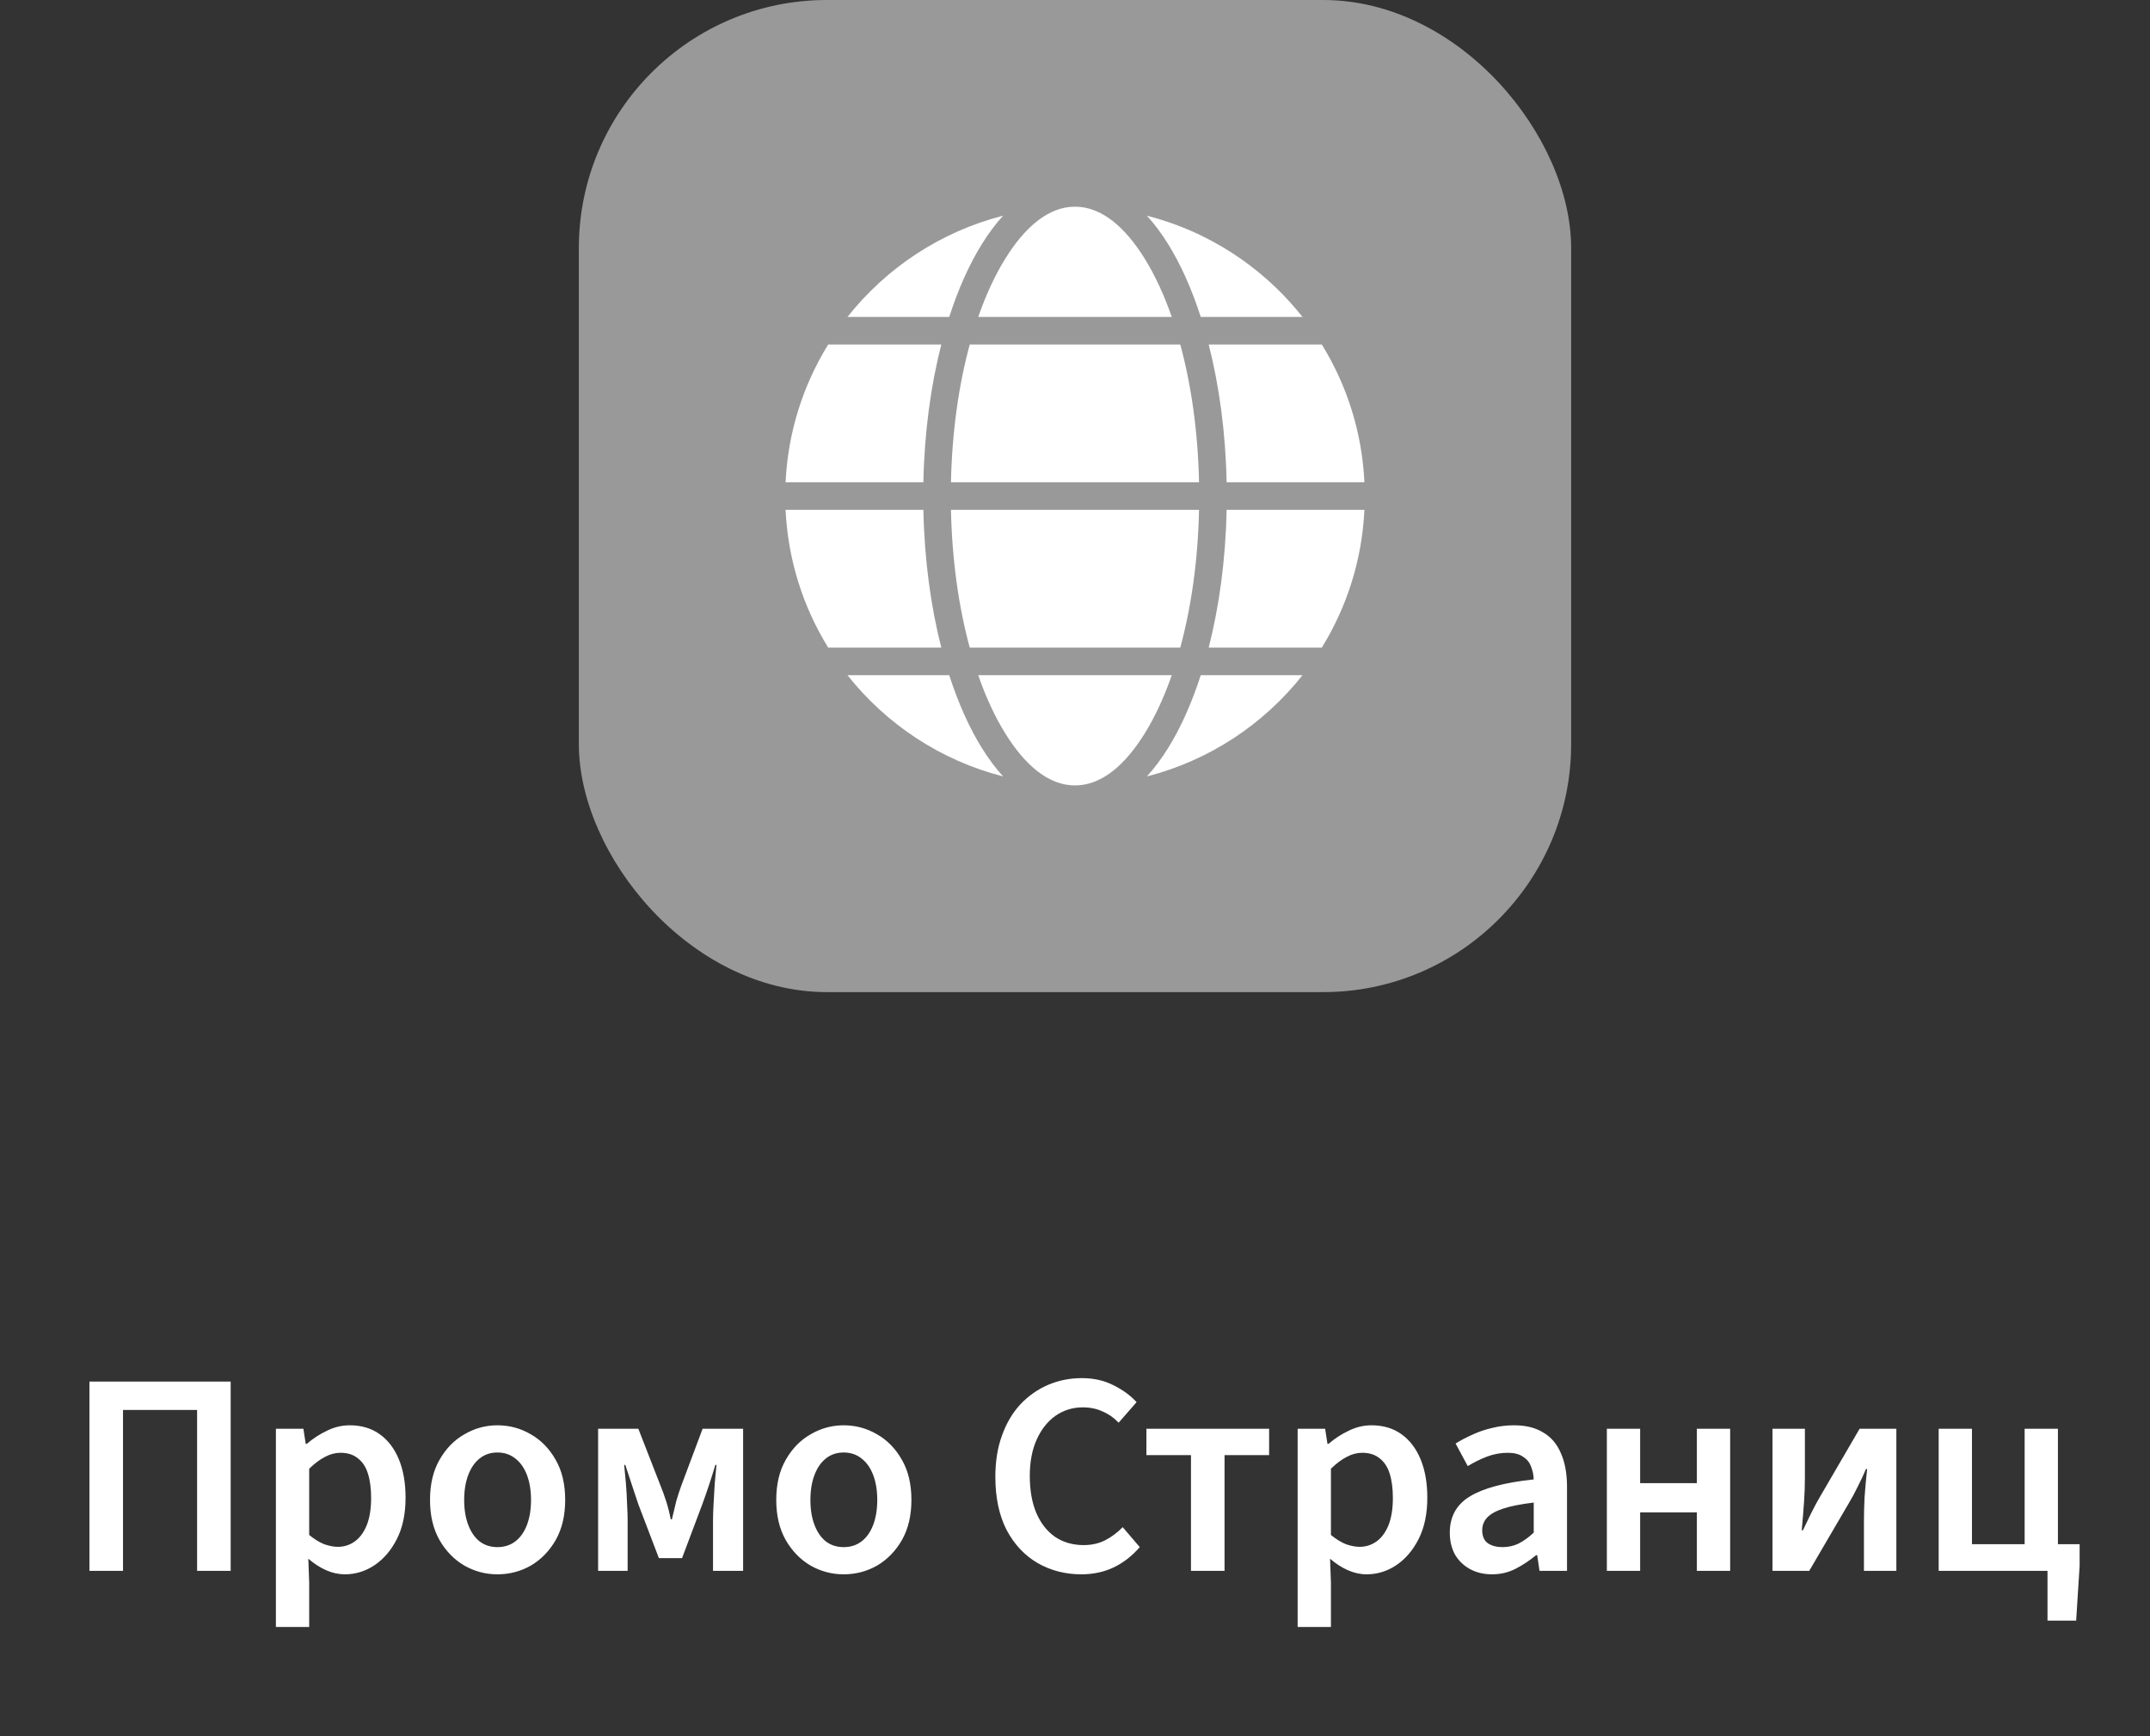 <svg width="104" height="84" viewBox="0 0 104 84" fill="none" xmlns="http://www.w3.org/2000/svg">
<rect x="0" y="0" width="104" height="84" fill="#333333" stroke="none"/>
<rect opacity="0.5" x="28" width="48" height="48" rx="12" fill="white"/>
<path d="M47.319 15.333C47.691 14.263 48.131 13.314 48.627 12.516C49.584 10.972 50.722 10 52 10C53.278 10 54.415 10.972 55.373 12.516C55.868 13.314 56.308 14.263 56.681 15.333H47.319Z" fill="white"/>
<path d="M40.995 15.333C42.873 12.959 45.502 11.207 48.523 10.435C48.16 10.833 47.815 11.294 47.493 11.813C46.886 12.791 46.353 13.981 45.917 15.333H40.995Z" fill="white"/>
<path d="M45.533 16.667H40.062C38.854 18.623 38.115 20.897 38 23.333H44.666C44.714 20.921 45.025 18.656 45.533 16.667Z" fill="white"/>
<path d="M38 24.667H44.666C44.714 27.079 45.025 29.344 45.533 31.333H40.062C38.854 29.378 38.115 27.103 38 24.667Z" fill="white"/>
<path d="M40.995 32.667H45.917C46.353 34.019 46.886 35.209 47.493 36.187C47.815 36.706 48.16 37.167 48.523 37.565C45.502 36.793 42.873 35.041 40.995 32.667Z" fill="white"/>
<path d="M55.373 35.484C55.868 34.686 56.308 33.737 56.681 32.667H47.319C47.691 33.737 48.131 34.686 48.627 35.484C49.584 37.028 50.722 38 52 38C53.278 38 54.415 37.028 55.373 35.484Z" fill="white"/>
<path d="M58.083 32.667C57.647 34.019 57.114 35.209 56.507 36.187C56.185 36.706 55.84 37.167 55.477 37.565C58.498 36.793 61.127 35.041 63.005 32.667H58.083Z" fill="white"/>
<path d="M58 24.667C57.95 27.097 57.626 29.369 57.092 31.333H46.909C46.374 29.369 46.051 27.097 46 24.667H58Z" fill="white"/>
<path d="M58.467 31.333C58.975 29.344 59.286 27.079 59.334 24.667H66C65.885 27.103 65.146 29.377 63.938 31.333H58.467Z" fill="white"/>
<path d="M58 23.333C57.95 20.903 57.626 18.631 57.092 16.667H46.909C46.374 18.631 46.051 20.903 46 23.333H58Z" fill="white"/>
<path d="M58.467 16.667C58.975 18.656 59.286 20.921 59.334 23.333H66C65.885 20.897 65.146 18.622 63.938 16.667H58.467Z" fill="white"/>
<path d="M56.507 11.813C56.185 11.294 55.84 10.833 55.477 10.435L55.531 10.449C56.456 10.693 57.355 11.024 58.212 11.449C59.49 12.082 60.671 12.912 61.701 13.899C62.168 14.347 62.601 14.827 63.005 15.333H58.083C57.647 13.981 57.114 12.791 56.507 11.813Z" fill="white"/>
<path d="M4.326 76V66.844H11.158V76H9.534V68.216H5.95V76H4.326ZM13.346 78.716V69.126H14.676L14.788 69.854H14.844C15.134 69.602 15.456 69.392 15.81 69.224C16.165 69.047 16.534 68.958 16.916 68.958C17.486 68.958 17.971 69.103 18.372 69.392C18.774 69.681 19.082 70.087 19.296 70.61C19.511 71.133 19.618 71.749 19.618 72.458C19.618 73.242 19.478 73.909 19.198 74.46C18.918 75.011 18.554 75.435 18.106 75.734C17.668 76.023 17.192 76.168 16.678 76.168C16.38 76.168 16.081 76.103 15.782 75.972C15.484 75.841 15.194 75.655 14.914 75.412L14.956 76.56V78.716H13.346ZM16.342 74.838C16.65 74.838 16.926 74.749 17.168 74.572C17.411 74.395 17.602 74.133 17.742 73.788C17.882 73.433 17.952 72.995 17.952 72.472C17.952 72.015 17.901 71.623 17.798 71.296C17.696 70.969 17.532 70.722 17.308 70.554C17.094 70.377 16.814 70.288 16.468 70.288C16.216 70.288 15.969 70.353 15.726 70.484C15.484 70.605 15.227 70.797 14.956 71.058V74.264C15.208 74.469 15.451 74.619 15.684 74.712C15.927 74.796 16.146 74.838 16.342 74.838ZM24.063 76.168C23.493 76.168 22.961 76.028 22.467 75.748C21.972 75.459 21.571 75.048 21.263 74.516C20.955 73.975 20.801 73.326 20.801 72.57C20.801 71.805 20.955 71.156 21.263 70.624C21.571 70.083 21.972 69.672 22.467 69.392C22.961 69.103 23.493 68.958 24.063 68.958C24.641 68.958 25.178 69.103 25.673 69.392C26.167 69.672 26.569 70.083 26.877 70.624C27.185 71.156 27.339 71.805 27.339 72.57C27.339 73.326 27.185 73.975 26.877 74.516C26.569 75.048 26.167 75.459 25.673 75.748C25.178 76.028 24.641 76.168 24.063 76.168ZM24.063 74.852C24.399 74.852 24.688 74.759 24.931 74.572C25.173 74.385 25.36 74.119 25.491 73.774C25.621 73.429 25.687 73.027 25.687 72.57C25.687 72.113 25.621 71.711 25.491 71.366C25.36 71.021 25.173 70.755 24.931 70.568C24.688 70.372 24.399 70.274 24.063 70.274C23.727 70.274 23.437 70.372 23.195 70.568C22.961 70.755 22.779 71.021 22.649 71.366C22.518 71.711 22.453 72.113 22.453 72.57C22.453 73.027 22.518 73.429 22.649 73.774C22.779 74.119 22.961 74.385 23.195 74.572C23.437 74.759 23.727 74.852 24.063 74.852ZM28.932 76V69.126H30.878L31.942 71.856C32.045 72.108 32.138 72.365 32.222 72.626C32.306 72.887 32.381 73.181 32.446 73.508H32.502C32.577 73.181 32.647 72.887 32.712 72.626C32.787 72.365 32.871 72.108 32.964 71.856L33.986 69.126H35.946V76H34.49V73.592C34.49 73.359 34.499 73.079 34.518 72.752C34.537 72.425 34.556 72.094 34.574 71.758C34.602 71.422 34.63 71.128 34.658 70.876H34.602C34.509 71.193 34.406 71.52 34.294 71.856C34.182 72.192 34.075 72.5 33.972 72.78L32.992 75.384H31.872L30.878 72.78C30.785 72.5 30.682 72.192 30.57 71.856C30.458 71.52 30.351 71.193 30.248 70.876H30.192C30.22 71.128 30.248 71.422 30.276 71.758C30.304 72.094 30.323 72.425 30.332 72.752C30.351 73.079 30.36 73.359 30.36 73.592V76H28.932ZM40.811 76.168C40.241 76.168 39.709 76.028 39.215 75.748C38.72 75.459 38.319 75.048 38.011 74.516C37.703 73.975 37.549 73.326 37.549 72.57C37.549 71.805 37.703 71.156 38.011 70.624C38.319 70.083 38.72 69.672 39.215 69.392C39.709 69.103 40.241 68.958 40.811 68.958C41.389 68.958 41.926 69.103 42.421 69.392C42.915 69.672 43.317 70.083 43.625 70.624C43.933 71.156 44.087 71.805 44.087 72.57C44.087 73.326 43.933 73.975 43.625 74.516C43.317 75.048 42.915 75.459 42.421 75.748C41.926 76.028 41.389 76.168 40.811 76.168ZM40.811 74.852C41.147 74.852 41.436 74.759 41.679 74.572C41.921 74.385 42.108 74.119 42.239 73.774C42.369 73.429 42.435 73.027 42.435 72.57C42.435 72.113 42.369 71.711 42.239 71.366C42.108 71.021 41.921 70.755 41.679 70.568C41.436 70.372 41.147 70.274 40.811 70.274C40.475 70.274 40.185 70.372 39.943 70.568C39.709 70.755 39.527 71.021 39.397 71.366C39.266 71.711 39.201 72.113 39.201 72.57C39.201 73.027 39.266 73.429 39.397 73.774C39.527 74.119 39.709 74.385 39.943 74.572C40.185 74.759 40.475 74.852 40.811 74.852ZM52.305 76.168C51.53 76.168 50.826 75.986 50.191 75.622C49.566 75.258 49.066 74.726 48.693 74.026C48.329 73.317 48.147 72.458 48.147 71.45C48.147 70.703 48.254 70.036 48.469 69.448C48.684 68.851 48.982 68.347 49.365 67.936C49.757 67.525 50.205 67.213 50.709 66.998C51.213 66.783 51.754 66.676 52.333 66.676C52.912 66.676 53.425 66.793 53.873 67.026C54.321 67.25 54.69 67.521 54.979 67.838L54.111 68.832C53.878 68.589 53.616 68.407 53.327 68.286C53.047 68.155 52.73 68.09 52.375 68.09C51.89 68.09 51.451 68.225 51.059 68.496C50.676 68.767 50.373 69.149 50.149 69.644C49.925 70.139 49.813 70.727 49.813 71.408C49.813 72.108 49.92 72.71 50.135 73.214C50.35 73.709 50.653 74.091 51.045 74.362C51.437 74.623 51.894 74.754 52.417 74.754C52.809 74.754 53.159 74.675 53.467 74.516C53.775 74.357 54.055 74.147 54.307 73.886L55.133 74.852C54.76 75.281 54.34 75.608 53.873 75.832C53.406 76.056 52.884 76.168 52.305 76.168ZM57.61 76V70.4H55.454V69.126H61.39V70.4H59.234V76H57.61ZM62.77 78.716V69.126H64.1L64.212 69.854H64.268C64.557 69.602 64.879 69.392 65.234 69.224C65.589 69.047 65.957 68.958 66.34 68.958C66.909 68.958 67.395 69.103 67.796 69.392C68.197 69.681 68.505 70.087 68.72 70.61C68.935 71.133 69.042 71.749 69.042 72.458C69.042 73.242 68.902 73.909 68.622 74.46C68.342 75.011 67.978 75.435 67.53 75.734C67.091 76.023 66.615 76.168 66.102 76.168C65.803 76.168 65.505 76.103 65.206 75.972C64.907 75.841 64.618 75.655 64.338 75.412L64.38 76.56V78.716H62.77ZM65.766 74.838C66.074 74.838 66.349 74.749 66.592 74.572C66.835 74.395 67.026 74.133 67.166 73.788C67.306 73.433 67.376 72.995 67.376 72.472C67.376 72.015 67.325 71.623 67.222 71.296C67.119 70.969 66.956 70.722 66.732 70.554C66.517 70.377 66.237 70.288 65.892 70.288C65.64 70.288 65.393 70.353 65.15 70.484C64.907 70.605 64.651 70.797 64.38 71.058V74.264C64.632 74.469 64.875 74.619 65.108 74.712C65.351 74.796 65.57 74.838 65.766 74.838ZM72.174 76.168C71.773 76.168 71.418 76.084 71.11 75.916C70.802 75.748 70.56 75.515 70.382 75.216C70.214 74.908 70.13 74.553 70.13 74.152C70.13 73.377 70.452 72.794 71.096 72.402C71.75 72.001 72.781 71.725 74.19 71.576C74.181 71.343 74.134 71.128 74.05 70.932C73.976 70.736 73.845 70.582 73.658 70.47C73.481 70.349 73.238 70.288 72.93 70.288C72.594 70.288 72.263 70.349 71.936 70.47C71.619 70.591 71.306 70.745 70.998 70.932L70.41 69.84C70.662 69.681 70.938 69.537 71.236 69.406C71.535 69.266 71.852 69.159 72.188 69.084C72.524 69 72.874 68.958 73.238 68.958C73.808 68.958 74.279 69.075 74.652 69.308C75.035 69.532 75.32 69.868 75.506 70.316C75.702 70.755 75.8 71.296 75.8 71.94V76H74.47L74.358 75.244H74.302C73.985 75.505 73.654 75.725 73.308 75.902C72.963 76.079 72.585 76.168 72.174 76.168ZM72.678 74.852C72.958 74.852 73.215 74.796 73.448 74.684C73.691 74.563 73.938 74.385 74.19 74.152V72.696C73.565 72.771 73.07 72.869 72.706 72.99C72.342 73.111 72.081 73.261 71.922 73.438C71.773 73.606 71.698 73.807 71.698 74.04C71.698 74.329 71.792 74.539 71.978 74.67C72.165 74.791 72.398 74.852 72.678 74.852ZM77.727 76V69.126H79.337V71.758H82.081V69.126H83.691V76H82.081V73.172H79.337V76H77.727ZM85.739 76V69.126H87.307V71.492C87.307 71.865 87.293 72.257 87.265 72.668C87.237 73.079 87.2 73.536 87.153 74.04H87.209C87.34 73.769 87.475 73.489 87.615 73.2C87.764 72.901 87.9 72.649 88.021 72.444L89.953 69.126H91.731V76H90.163V73.62C90.163 73.265 90.172 72.883 90.191 72.472C90.219 72.052 90.261 71.585 90.317 71.072H90.261C90.139 71.361 90.004 71.651 89.855 71.94C89.715 72.229 89.579 72.481 89.449 72.696L87.517 76H85.739ZM99.042 78.408V76H93.778V69.126H95.388V74.712H97.936V69.126H99.546V74.712H100.596V75.762L100.428 78.408H99.042Z" fill="white"/>
</svg>
